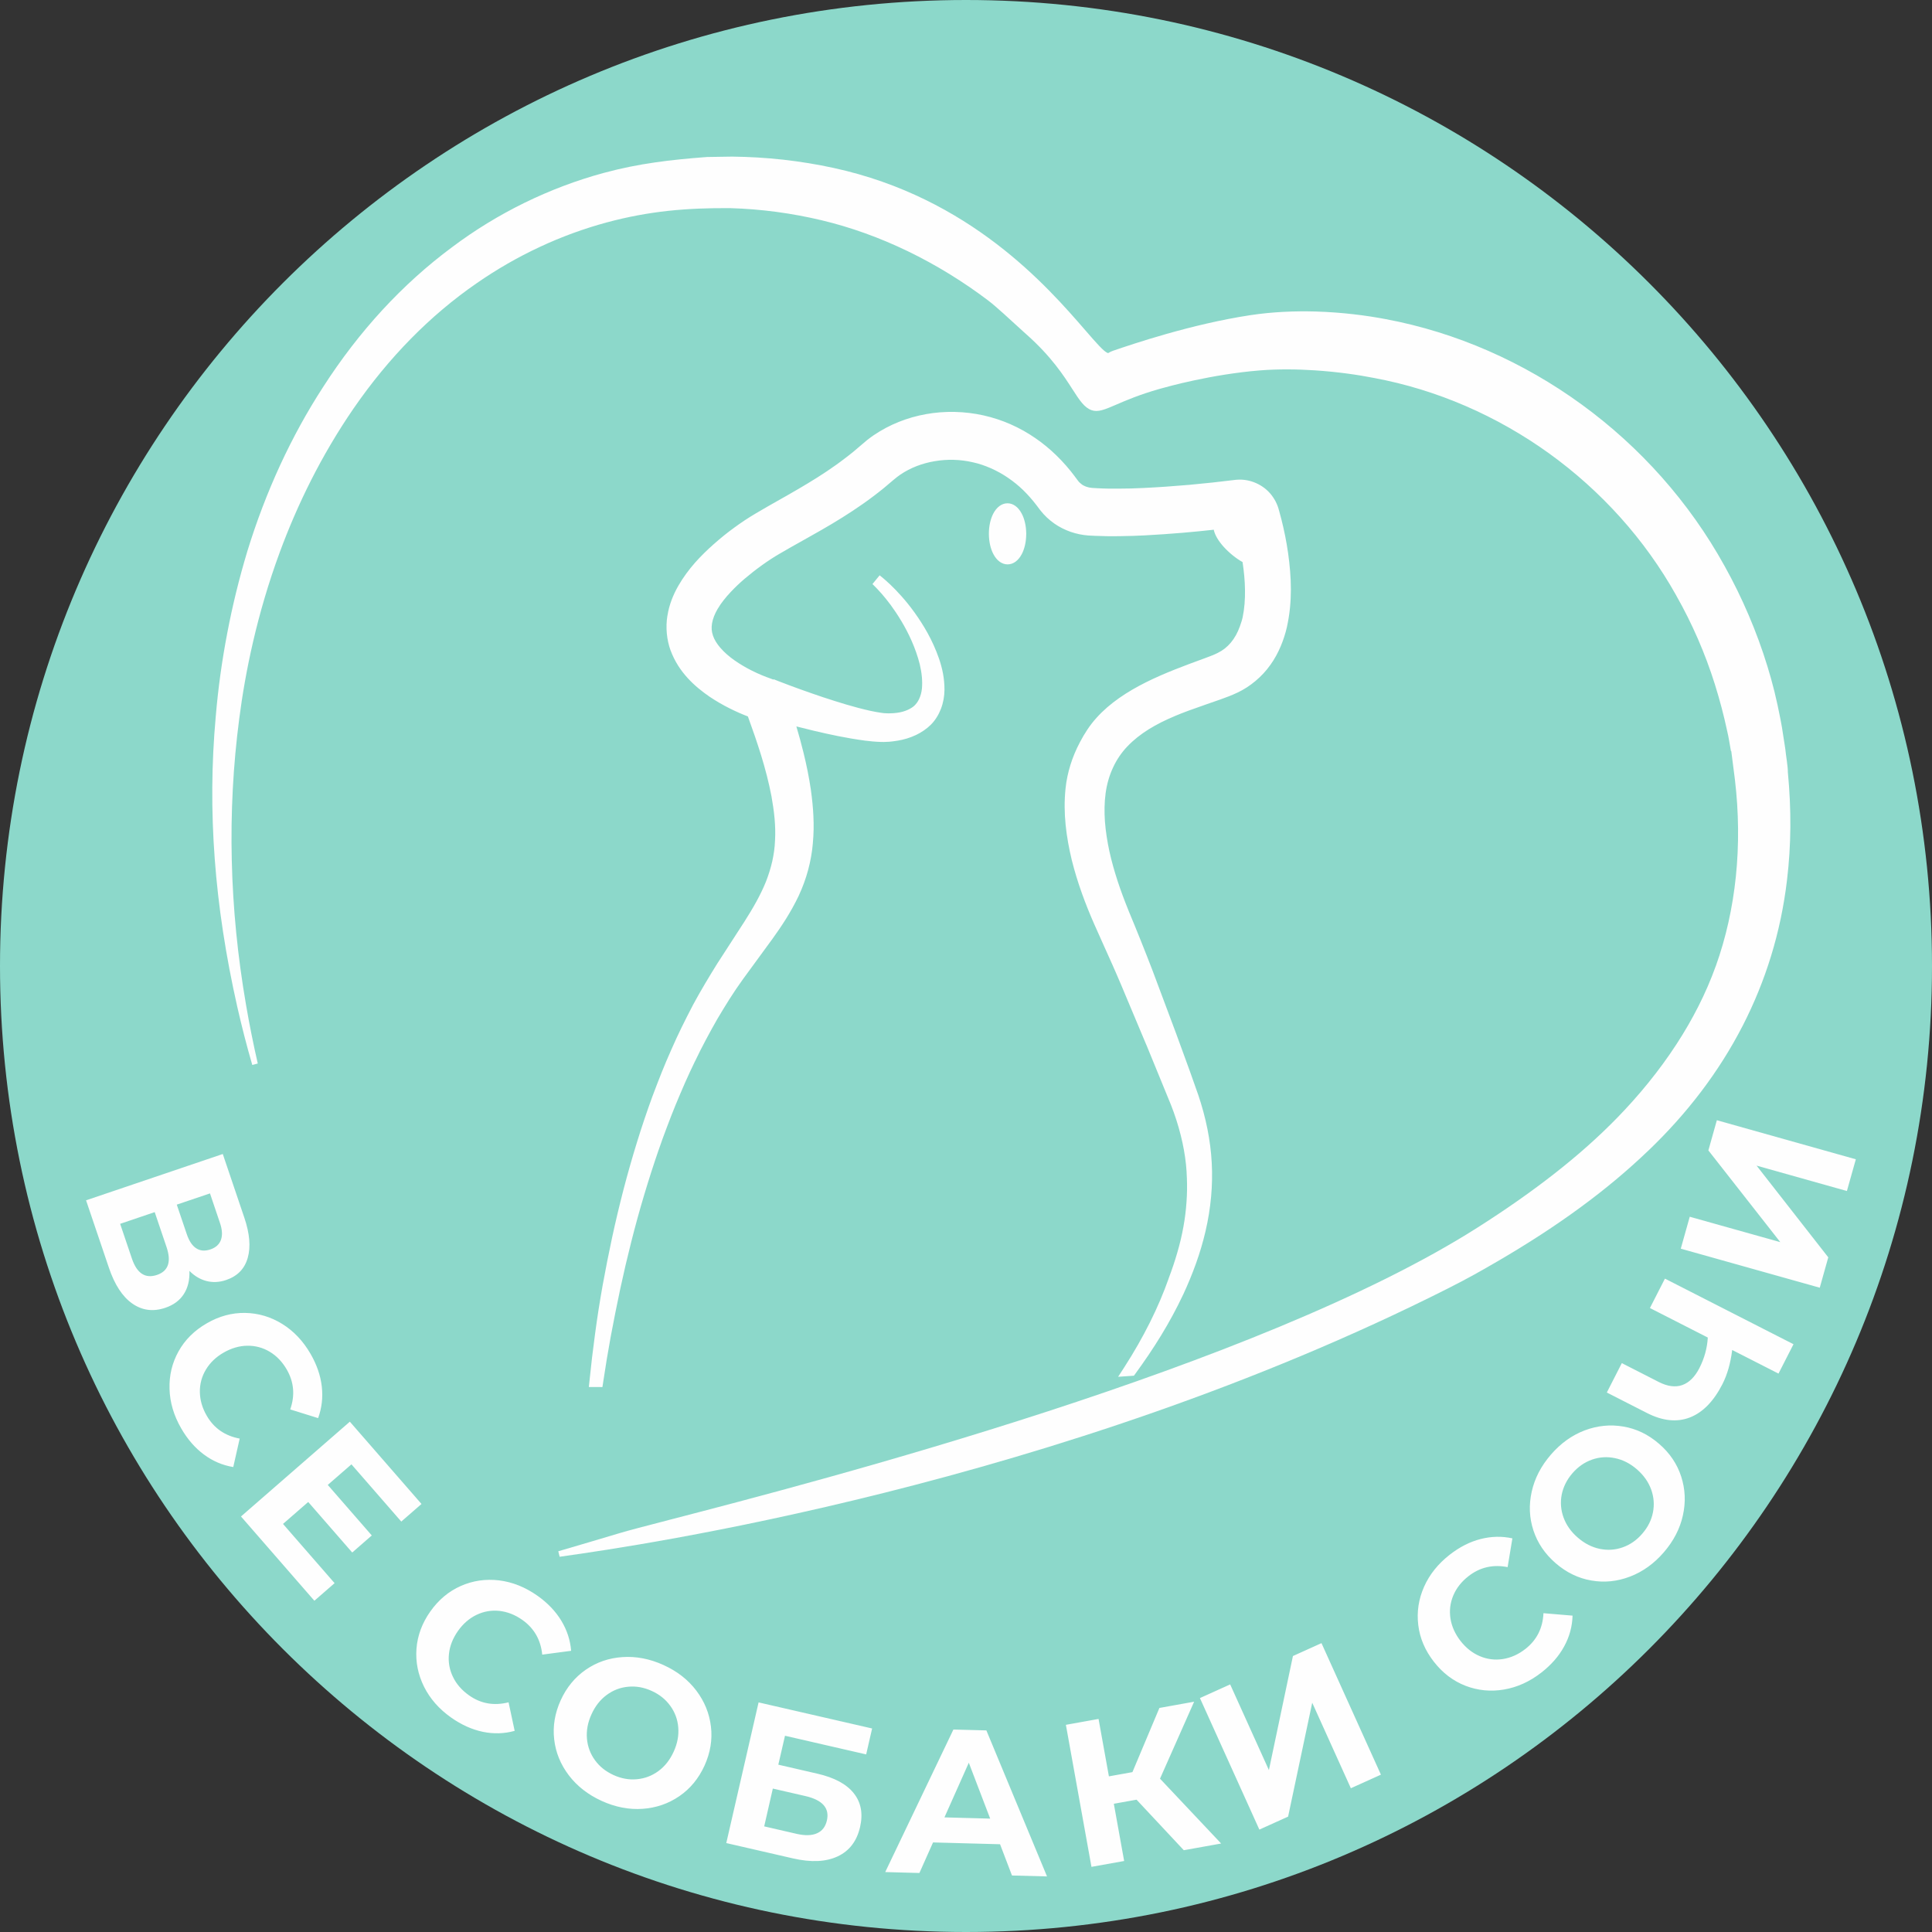 <svg width="64" height="64" viewBox="0 0 64 64" fill="none" xmlns="http://www.w3.org/2000/svg">
<rect x="0" y="0" width="64" height="64" fill="#333333" stroke="none"/>
<path fill-rule="evenodd" clip-rule="evenodd" d="M32 0C49.673 0 64 14.327 64 32C64 49.673 49.673 64 32 64C14.327 64 0 49.673 0 32C0 14.327 14.327 0 32 0Z" fill="#8CD8CA"/>
<path d="M20.546 42.699C20.434 43.225 20.33 43.749 20.232 44.271C20.188 44.513 20.144 44.765 20.1 45.027C20.06 45.269 20.021 45.522 19.981 45.786L19.956 45.948L19.506 45.946L19.528 45.74C19.556 45.468 19.584 45.209 19.613 44.963C19.642 44.725 19.675 44.467 19.712 44.188C19.784 43.642 19.869 43.109 19.962 42.585C20.057 42.059 20.163 41.528 20.277 40.994C20.391 40.466 20.517 39.936 20.655 39.404C20.791 38.881 20.939 38.362 21.098 37.847C21.177 37.588 21.261 37.33 21.348 37.071C21.438 36.806 21.528 36.548 21.619 36.3L21.62 36.299C21.718 36.04 21.815 35.784 21.914 35.537C22.015 35.286 22.12 35.035 22.233 34.783C22.345 34.526 22.46 34.277 22.578 34.036C22.691 33.804 22.817 33.558 22.95 33.303V33.301C23.081 33.059 23.217 32.819 23.357 32.583C23.497 32.346 23.641 32.111 23.784 31.882L23.787 31.879L24.663 30.525C24.802 30.306 24.936 30.087 25.057 29.865C25.176 29.648 25.284 29.427 25.375 29.201C25.461 28.979 25.531 28.755 25.583 28.528C25.633 28.3 25.666 28.071 25.674 27.837V27.833C25.688 27.596 25.68 27.357 25.659 27.117C25.637 26.874 25.601 26.628 25.557 26.383C25.47 25.926 25.351 25.47 25.212 25.017C25.079 24.589 24.931 24.16 24.775 23.733C24.568 23.654 24.367 23.565 24.169 23.465C23.944 23.353 23.727 23.227 23.511 23.083L23.509 23.082C23.258 22.909 23.003 22.707 22.778 22.459C22.549 22.209 22.35 21.91 22.215 21.548H22.214C22.149 21.369 22.107 21.176 22.089 20.983C22.071 20.786 22.077 20.587 22.108 20.4H22.109C22.138 20.212 22.187 20.036 22.249 19.871C22.311 19.707 22.386 19.552 22.469 19.408V19.407C22.634 19.121 22.822 18.87 23.022 18.642C23.221 18.416 23.434 18.212 23.65 18.02H23.651C23.867 17.828 24.088 17.649 24.317 17.483C24.547 17.314 24.786 17.155 25.037 17.007C25.295 16.853 25.567 16.7 25.835 16.548C26.006 16.452 26.175 16.357 26.415 16.216H26.416C26.638 16.086 26.856 15.955 27.067 15.822C27.278 15.689 27.485 15.551 27.687 15.407C27.786 15.337 27.885 15.263 27.983 15.188C28.083 15.113 28.178 15.038 28.269 14.964C28.419 14.835 28.569 14.708 28.719 14.582L28.777 14.538C28.834 14.494 28.893 14.45 28.937 14.421C29.466 14.061 30.058 13.83 30.668 13.72C31.302 13.605 31.957 13.622 32.583 13.761C32.889 13.83 33.188 13.928 33.473 14.053C33.762 14.18 34.038 14.334 34.295 14.512C34.545 14.683 34.777 14.875 34.992 15.084C35.218 15.304 35.425 15.541 35.608 15.787H35.607L35.724 15.943C35.727 15.945 35.728 15.947 35.729 15.948C35.735 15.953 35.739 15.958 35.745 15.967L35.772 15.993C35.794 16.014 35.815 16.032 35.836 16.047C35.857 16.062 35.879 16.076 35.904 16.088V16.087C35.932 16.102 35.959 16.114 35.987 16.123C36.017 16.134 36.048 16.143 36.077 16.149H36.078C36.11 16.155 36.141 16.159 36.182 16.163C36.235 16.168 36.283 16.17 36.348 16.173H36.35C36.49 16.181 36.608 16.184 36.723 16.186C36.844 16.188 36.962 16.188 37.093 16.186C37.217 16.186 37.343 16.184 37.472 16.181C37.595 16.177 37.723 16.172 37.854 16.166C38.368 16.142 38.884 16.106 39.396 16.061C39.897 16.016 40.413 15.96 40.935 15.895L40.958 15.893L40.99 15.891C41.206 15.876 41.423 15.919 41.619 16.008C41.814 16.096 41.989 16.23 42.12 16.4C42.151 16.44 42.181 16.484 42.211 16.532C42.239 16.577 42.263 16.624 42.285 16.672C42.33 16.764 42.363 16.884 42.371 16.916L42.372 16.919L42.445 17.193L42.446 17.195C42.493 17.383 42.536 17.57 42.574 17.76C42.611 17.947 42.644 18.139 42.672 18.335V18.337C42.725 18.722 42.762 19.118 42.762 19.524C42.762 19.931 42.725 20.346 42.631 20.769V20.771C42.582 20.982 42.515 21.197 42.425 21.409C42.335 21.622 42.223 21.83 42.083 22.026V22.025C41.944 22.222 41.776 22.403 41.589 22.559C41.401 22.717 41.194 22.85 40.978 22.951L40.977 22.95C40.787 23.04 40.653 23.088 40.503 23.142L40.41 23.177L40.407 23.177L39.888 23.358L39.887 23.359C39.715 23.419 39.547 23.477 39.39 23.535C39.223 23.596 39.063 23.659 38.916 23.721V23.722C38.61 23.849 38.318 23.994 38.051 24.16C37.788 24.325 37.55 24.511 37.348 24.724H37.347C37.151 24.93 36.991 25.165 36.872 25.424C36.748 25.688 36.666 25.975 36.625 26.277C36.584 26.581 36.58 26.898 36.603 27.221C36.628 27.544 36.68 27.874 36.75 28.2C36.823 28.532 36.916 28.859 37.022 29.185C37.129 29.511 37.251 29.837 37.383 30.161H37.382C37.521 30.494 37.659 30.832 37.792 31.164C37.932 31.514 38.067 31.857 38.192 32.183V32.184L38.955 34.222C38.988 34.314 39.07 34.538 39.154 34.767C39.332 35.252 39.509 35.735 39.693 36.269L39.694 36.271C39.82 36.645 39.923 37.023 39.999 37.406C40.071 37.769 40.12 38.139 40.14 38.514C40.161 38.888 40.153 39.263 40.12 39.636C40.085 40.024 40.023 40.407 39.936 40.779V40.78C39.851 41.147 39.743 41.507 39.617 41.859C39.491 42.21 39.348 42.554 39.192 42.89H39.191C38.972 43.356 38.727 43.805 38.463 44.238C38.2 44.669 37.915 45.089 37.614 45.501L37.563 45.572L37.039 45.608L37.243 45.293C37.57 44.786 37.85 44.291 38.091 43.81C38.344 43.304 38.55 42.815 38.715 42.347L38.715 42.343C38.823 42.059 38.919 41.775 39 41.492C39.083 41.208 39.152 40.92 39.204 40.628C39.252 40.364 39.285 40.096 39.304 39.824C39.324 39.554 39.328 39.287 39.317 39.024C39.315 38.955 39.311 38.882 39.306 38.8C39.301 38.725 39.295 38.652 39.288 38.581C39.254 38.254 39.194 37.927 39.113 37.606C39.028 37.264 38.919 36.93 38.791 36.604L37.972 34.605L37.971 34.606L37.133 32.611C36.952 32.181 36.753 31.741 36.552 31.294C36.477 31.129 36.401 30.96 36.258 30.636L36.257 30.635C36.105 30.289 35.963 29.94 35.838 29.588C35.711 29.234 35.599 28.869 35.504 28.491C35.414 28.115 35.341 27.729 35.301 27.334C35.26 26.935 35.255 26.528 35.298 26.114C35.325 25.854 35.38 25.596 35.458 25.343C35.538 25.084 35.645 24.831 35.773 24.588C35.848 24.445 35.93 24.304 36.021 24.168C36.113 24.03 36.214 23.899 36.325 23.777C37.209 22.794 38.645 22.269 39.844 21.829L39.902 21.808C39.978 21.78 40.063 21.748 40.141 21.717C40.217 21.686 40.286 21.657 40.334 21.631L40.338 21.629C40.509 21.546 40.653 21.431 40.771 21.29C40.898 21.139 40.998 20.958 41.071 20.753H41.071C41.091 20.699 41.109 20.645 41.124 20.597C41.14 20.546 41.155 20.494 41.165 20.445V20.444C41.225 20.156 41.247 19.851 41.242 19.536C41.238 19.235 41.208 18.927 41.161 18.619C40.945 18.499 40.714 18.311 40.536 18.114C40.369 17.928 40.243 17.727 40.207 17.548C39.862 17.586 39.519 17.62 39.178 17.649C38.772 17.683 38.356 17.712 37.928 17.735C37.798 17.742 37.663 17.747 37.52 17.752C37.387 17.756 37.251 17.759 37.111 17.761C36.97 17.764 36.815 17.764 36.662 17.762C36.523 17.76 36.389 17.756 36.273 17.75C36.211 17.748 36.125 17.744 36.048 17.739C35.955 17.731 35.854 17.718 35.758 17.698C35.662 17.678 35.566 17.652 35.471 17.62C35.379 17.588 35.285 17.548 35.189 17.5C35.096 17.454 35.007 17.4 34.924 17.342C34.839 17.282 34.757 17.215 34.68 17.143C34.649 17.114 34.62 17.084 34.591 17.052L34.572 17.034L34.568 17.029C34.552 17.011 34.529 16.984 34.506 16.956C34.488 16.935 34.472 16.915 34.462 16.903H34.461L34.34 16.742C34.201 16.56 34.051 16.389 33.891 16.233C33.736 16.084 33.57 15.948 33.394 15.83V15.829C33.214 15.706 33.023 15.599 32.822 15.511C32.63 15.426 32.433 15.359 32.232 15.315H32.23C31.817 15.217 31.378 15.206 30.96 15.278C30.55 15.347 30.161 15.495 29.83 15.719L29.718 15.8L29.588 15.906L29.265 16.179C29.152 16.269 29.041 16.357 28.933 16.438C28.821 16.523 28.709 16.605 28.593 16.686C28.364 16.847 28.132 17 27.898 17.146C27.674 17.287 27.437 17.427 27.195 17.566C26.98 17.69 26.784 17.799 26.59 17.908C26.336 18.05 26.086 18.189 25.831 18.34H25.83C25.635 18.453 25.441 18.58 25.25 18.717C25.044 18.864 24.846 19.02 24.659 19.179C24.578 19.248 24.499 19.319 24.423 19.392C24.348 19.464 24.274 19.538 24.204 19.613C24.118 19.705 24.038 19.796 23.968 19.887C23.898 19.976 23.833 20.068 23.778 20.164L23.777 20.163C23.678 20.332 23.613 20.495 23.587 20.65C23.563 20.79 23.572 20.924 23.617 21.051L23.618 21.055C23.662 21.189 23.748 21.326 23.861 21.457C23.991 21.609 24.156 21.752 24.339 21.88H24.34C24.515 22.003 24.708 22.116 24.907 22.216C25.119 22.322 25.34 22.415 25.555 22.488V22.489L25.624 22.514L25.629 22.501L25.803 22.57L26.209 22.724L26.217 22.727C26.34 22.771 26.486 22.825 26.541 22.845C26.637 22.879 26.751 22.92 26.892 22.969C27.028 23.016 27.165 23.063 27.295 23.107V23.106C27.526 23.182 27.775 23.262 28.025 23.336C28.284 23.412 28.556 23.486 28.835 23.548C28.907 23.563 28.976 23.576 29.039 23.588C29.103 23.599 29.167 23.61 29.23 23.618L29.235 23.619C29.268 23.625 29.313 23.626 29.358 23.628C29.389 23.628 29.419 23.63 29.439 23.631L29.62 23.624V23.623C29.75 23.613 29.876 23.589 29.991 23.547C30.094 23.51 30.187 23.46 30.266 23.398C30.34 23.334 30.401 23.252 30.445 23.159C30.495 23.055 30.526 22.938 30.54 22.811C30.551 22.69 30.55 22.561 30.539 22.432C30.526 22.286 30.501 22.142 30.468 22.005C30.4 21.733 30.306 21.474 30.2 21.232C30.093 20.988 29.973 20.765 29.855 20.567H29.854C29.734 20.365 29.613 20.188 29.502 20.036C29.389 19.884 29.283 19.756 29.194 19.654H29.193C29.01 19.447 28.901 19.349 28.901 19.348L29.139 19.058C29.14 19.058 29.278 19.163 29.492 19.365L29.493 19.366C29.6 19.468 29.725 19.595 29.859 19.746C29.994 19.896 30.139 20.074 30.289 20.282C30.437 20.487 30.588 20.718 30.728 20.971C30.868 21.226 30.999 21.508 31.106 21.818L31.107 21.82C31.16 21.976 31.206 22.14 31.238 22.311C31.27 22.485 31.288 22.665 31.287 22.854V22.855C31.285 23.06 31.248 23.28 31.167 23.488C31.094 23.676 30.986 23.855 30.836 24.007L30.834 24.009C30.689 24.151 30.522 24.262 30.347 24.346C30.148 24.442 29.939 24.501 29.74 24.535L29.732 24.536L29.652 24.548C29.592 24.557 29.533 24.565 29.45 24.572H29.438C29.418 24.573 29.388 24.574 29.359 24.576C29.305 24.578 29.252 24.581 29.186 24.578C29.083 24.575 28.994 24.569 28.915 24.562C28.836 24.556 28.752 24.546 28.669 24.536H28.666C28.342 24.492 28.043 24.44 27.767 24.385C27.491 24.33 27.227 24.27 26.983 24.213C26.94 24.203 26.879 24.187 26.817 24.172L26.734 24.151C26.586 24.115 26.467 24.085 26.381 24.064C26.465 24.348 26.545 24.637 26.617 24.932C26.717 25.339 26.801 25.75 26.862 26.168V26.169C26.901 26.452 26.932 26.741 26.945 27.033C26.959 27.326 26.956 27.623 26.927 27.922H26.928C26.903 28.222 26.85 28.521 26.772 28.813C26.693 29.108 26.587 29.397 26.458 29.673V29.674C26.33 29.943 26.187 30.197 26.036 30.44C25.887 30.678 25.727 30.909 25.564 31.136L25.562 31.137L24.613 32.435C24.454 32.654 24.31 32.87 24.173 33.084C24.036 33.299 23.901 33.524 23.764 33.753C23.638 33.973 23.512 34.201 23.383 34.444C23.26 34.676 23.14 34.91 23.028 35.148L23.026 35.149C22.915 35.376 22.804 35.617 22.693 35.866C22.583 36.118 22.48 36.36 22.382 36.597C22.283 36.838 22.187 37.085 22.093 37.336C21.997 37.587 21.907 37.837 21.822 38.084H21.821C21.651 38.577 21.489 39.081 21.335 39.597C21.182 40.108 21.041 40.623 20.91 41.142C20.778 41.663 20.657 42.181 20.546 42.699ZM18.494 51.388L18.5 51.386C18.817 51.293 19.155 51.194 19.51 51.089C19.838 50.993 20.184 50.89 20.549 50.78C20.797 50.705 21.354 50.56 22.154 50.352C27.157 49.055 41.691 45.284 48.952 40.66C49.89 40.064 50.737 39.47 51.504 38.869C52.269 38.27 52.953 37.662 53.565 37.035C54.283 36.298 54.961 35.475 55.542 34.581C56.066 33.775 56.511 32.912 56.837 32.003H56.838C57.173 31.07 57.396 30.069 57.503 29.03C57.61 27.991 57.6 26.913 57.471 25.823L57.35 24.877L57.339 24.878C57.299 24.662 57.265 24.418 57.213 24.208C57.158 23.95 57.096 23.692 57.028 23.434C56.96 23.177 56.886 22.922 56.807 22.668C56.647 22.156 56.458 21.654 56.245 21.163C56.031 20.672 55.792 20.193 55.529 19.729V19.728C54.487 17.862 53.031 16.256 51.312 15.017C49.592 13.78 47.611 12.911 45.52 12.521H45.519C44.992 12.417 44.299 12.316 43.552 12.268C42.959 12.229 42.332 12.222 41.725 12.271C40.125 12.402 38.676 12.809 38.44 12.875L38.406 12.885C37.748 13.072 37.301 13.264 36.98 13.403C36.594 13.569 36.376 13.663 36.161 13.588C35.917 13.502 35.761 13.258 35.526 12.894C35.239 12.447 34.829 11.811 34.002 11.077L33.981 11.059C33.432 10.556 32.967 10.13 32.765 9.978H32.766C31.913 9.329 31.005 8.773 30.07 8.321C29.136 7.87 28.174 7.524 27.21 7.295C26.721 7.179 26.223 7.086 25.721 7.019C25.218 6.952 24.708 6.91 24.199 6.895C23.48 6.889 22.805 6.913 22.134 6.985C21.466 7.058 20.801 7.179 20.103 7.367C19.338 7.574 18.594 7.846 17.875 8.183C17.153 8.52 16.457 8.92 15.788 9.384C15.016 9.917 14.288 10.532 13.608 11.224C12.928 11.916 12.296 12.685 11.716 13.526C10.636 15.096 9.846 16.727 9.269 18.29C8.51 20.347 8.121 22.284 7.925 23.809C7.723 25.352 7.64 26.919 7.678 28.503C7.715 30.085 7.873 31.684 8.15 33.287C8.207 33.619 8.267 33.944 8.331 34.26C8.395 34.582 8.465 34.906 8.539 35.23L8.357 35.278C8.264 34.96 8.177 34.64 8.094 34.319C8.011 33.995 7.933 33.673 7.86 33.352C7.48 31.668 7.231 30.041 7.113 28.448C6.994 26.855 7.006 25.294 7.146 23.743C7.224 22.814 7.352 21.889 7.528 20.972C7.702 20.057 7.925 19.151 8.193 18.262C8.498 17.269 8.862 16.317 9.28 15.409C9.699 14.502 10.172 13.64 10.698 12.829C11.294 11.9 11.952 11.046 12.665 10.271C13.38 9.496 14.15 8.8 14.973 8.19C15.723 7.626 16.53 7.132 17.376 6.718C18.222 6.304 19.103 5.971 19.996 5.729C20.588 5.569 21.141 5.46 21.699 5.38C22.255 5.299 22.814 5.247 23.418 5.201C23.696 5.201 23.977 5.188 24.257 5.188C24.823 5.194 25.387 5.228 25.947 5.29C26.509 5.353 27.066 5.444 27.614 5.563C32.139 6.548 34.698 9.495 35.944 10.931C36.317 11.361 36.569 11.652 36.698 11.695C36.722 11.703 36.745 11.662 36.871 11.619C37.526 11.396 39.449 10.741 41.414 10.441C42.153 10.329 42.892 10.3 43.581 10.319C44.469 10.345 45.275 10.452 45.901 10.571C48.246 11.01 50.469 11.996 52.397 13.401C54.327 14.806 55.961 16.633 57.132 18.755C57.425 19.28 57.69 19.822 57.926 20.375C58.164 20.93 58.371 21.496 58.548 22.072C58.63 22.338 58.707 22.613 58.779 22.902C58.85 23.192 58.917 23.497 58.979 23.82C59.018 24.008 59.045 24.185 59.071 24.362L59.081 24.426C59.097 24.532 59.111 24.627 59.126 24.715L59.142 24.823C59.163 25.045 59.225 25.37 59.225 25.576C59.284 26.201 59.312 26.806 59.308 27.399C59.303 27.993 59.266 28.574 59.198 29.146C58.992 30.896 58.484 32.506 57.733 33.971C56.938 35.521 55.869 36.908 54.592 38.127H54.591C53.906 38.783 53.166 39.401 52.344 40.003C51.52 40.608 50.613 41.197 49.594 41.791H49.593C49.355 41.93 49.109 42.071 48.846 42.217C48.581 42.362 48.297 42.515 47.98 42.674C35.017 49.221 20.887 51.235 18.792 51.533C18.646 51.554 18.56 51.566 18.539 51.57L18.494 51.388ZM33.996 17.683V17.693L33.995 17.694C33.994 17.951 33.938 18.185 33.847 18.357C33.737 18.566 33.572 18.695 33.379 18.696C33.184 18.696 33.018 18.566 32.907 18.355C32.815 18.182 32.759 17.945 32.758 17.685C32.757 17.428 32.812 17.191 32.902 17.017C33.012 16.805 33.178 16.673 33.374 16.672C33.567 16.672 33.733 16.801 33.844 17.011C33.936 17.182 33.993 17.417 33.995 17.674V17.68L33.996 17.683Z" fill="#FEFEFE"/>
<path d="M6.275 42.1C6.286 42.404 6.224 42.66 6.088 42.87C5.953 43.079 5.749 43.23 5.477 43.322C5.076 43.458 4.712 43.412 4.384 43.183C4.058 42.956 3.798 42.559 3.607 41.994L2.851 39.762L7.38 38.228L8.094 40.338C8.272 40.863 8.31 41.308 8.206 41.669C8.103 42.032 7.864 42.276 7.489 42.403C7.264 42.479 7.047 42.489 6.839 42.435C6.63 42.381 6.443 42.269 6.275 42.1ZM5.856 39.905L6.187 40.882C6.264 41.11 6.369 41.268 6.501 41.352C6.633 41.438 6.79 41.45 6.972 41.388C7.148 41.328 7.264 41.223 7.319 41.072C7.373 40.922 7.363 40.734 7.286 40.51L6.956 39.533L5.856 39.905ZM4.37 41.693C4.536 42.184 4.814 42.364 5.202 42.233C5.577 42.105 5.682 41.797 5.515 41.305L5.125 40.153L3.98 40.541L4.37 41.693ZM6.001 47.314C5.758 46.892 5.628 46.458 5.616 46.011C5.602 45.564 5.701 45.149 5.914 44.766C6.127 44.383 6.439 44.073 6.849 43.837C7.259 43.599 7.683 43.485 8.121 43.492C8.56 43.5 8.969 43.622 9.349 43.857C9.729 44.092 10.042 44.424 10.288 44.849C10.495 45.208 10.619 45.569 10.66 45.932C10.701 46.294 10.66 46.642 10.538 46.977L9.614 46.689C9.777 46.223 9.738 45.781 9.499 45.367C9.351 45.111 9.162 44.914 8.934 44.778C8.706 44.642 8.459 44.576 8.192 44.579C7.926 44.583 7.666 44.659 7.409 44.806C7.152 44.954 6.956 45.143 6.82 45.371C6.683 45.6 6.617 45.847 6.621 46.113C6.625 46.379 6.7 46.641 6.848 46.897C7.087 47.311 7.451 47.564 7.94 47.655L7.727 48.598C7.372 48.54 7.047 48.401 6.753 48.182C6.458 47.962 6.208 47.674 6.001 47.314ZM11.084 52.444L10.414 53.027L7.983 50.235L11.589 47.095L13.963 49.821L13.293 50.404L11.642 48.508L10.858 49.19L12.316 50.864L11.668 51.429L10.21 49.755L9.375 50.482L11.084 52.444ZM14.944 56.896C14.546 56.615 14.247 56.275 14.047 55.875C13.848 55.474 13.764 55.056 13.796 54.619C13.829 54.183 13.981 53.77 14.254 53.383C14.527 52.996 14.865 52.714 15.265 52.537C15.666 52.36 16.088 52.299 16.532 52.352C16.977 52.407 17.399 52.576 17.801 52.859C18.14 53.098 18.403 53.374 18.593 53.686C18.782 53.998 18.891 54.331 18.92 54.685L17.962 54.812C17.913 54.321 17.693 53.937 17.302 53.661C17.06 53.491 16.807 53.392 16.542 53.363C16.278 53.335 16.026 53.379 15.786 53.494C15.546 53.609 15.341 53.787 15.17 54.029C15 54.271 14.9 54.524 14.872 54.789C14.844 55.053 14.888 55.305 15.003 55.545C15.117 55.785 15.296 55.99 15.538 56.161C15.929 56.438 16.365 56.513 16.847 56.391L17.049 57.337C16.703 57.433 16.351 57.443 15.991 57.368C15.632 57.292 15.283 57.135 14.944 56.896ZM19.932 59.658C19.481 59.452 19.118 59.17 18.844 58.811C18.57 58.45 18.407 58.053 18.358 57.618C18.308 57.183 18.38 56.751 18.573 56.325C18.768 55.897 19.046 55.56 19.406 55.311C19.767 55.062 20.172 54.922 20.624 54.893C21.075 54.863 21.527 54.95 21.979 55.156C22.431 55.361 22.793 55.643 23.065 56.002C23.337 56.361 23.499 56.758 23.551 57.195C23.603 57.631 23.531 58.063 23.338 58.489C23.143 58.916 22.865 59.254 22.502 59.502C22.139 59.75 21.733 59.889 21.284 59.92C20.835 59.951 20.384 59.864 19.932 59.658ZM20.323 58.8C20.579 58.917 20.839 58.964 21.099 58.939C21.361 58.915 21.598 58.825 21.813 58.667C22.027 58.509 22.195 58.295 22.317 58.026C22.44 57.756 22.49 57.489 22.468 57.224C22.447 56.959 22.358 56.72 22.204 56.508C22.051 56.296 21.846 56.13 21.588 56.014C21.332 55.897 21.072 55.85 20.812 55.875C20.55 55.898 20.313 55.989 20.098 56.147C19.884 56.305 19.716 56.518 19.594 56.788C19.471 57.058 19.421 57.325 19.443 57.59C19.466 57.855 19.553 58.094 19.707 58.306C19.86 58.518 20.065 58.683 20.323 58.8ZM25.129 56.394L28.89 57.258L28.693 58.117L26.004 57.499L25.783 58.457L27.075 58.755C27.639 58.884 28.041 59.1 28.282 59.403C28.523 59.706 28.593 60.079 28.491 60.523C28.384 60.989 28.137 61.314 27.749 61.495C27.361 61.677 26.869 61.7 26.269 61.562L24.059 61.054L25.129 56.394ZM26.392 60.749C26.668 60.812 26.891 60.806 27.062 60.731C27.234 60.656 27.344 60.515 27.392 60.306C27.485 59.898 27.248 59.628 26.68 59.497L25.601 59.249L25.315 60.501L26.392 60.749ZM33.128 61.093L30.908 61.033L30.457 62.045L29.324 62.015L31.583 57.293L32.675 57.322L34.684 62.159L33.523 62.128L33.128 61.093ZM32.801 60.244L32.093 58.393L31.286 60.203L32.801 60.244ZM37.65 59.617L36.897 59.752L37.239 61.648L36.156 61.842L35.309 57.137L36.391 56.942L36.734 58.844L37.513 58.704L38.407 56.578L39.557 56.371L38.427 58.921L40.452 61.069L39.215 61.291L37.65 59.617ZM39.749 56.251L40.751 55.798L42.034 58.636L42.83 54.858L43.776 54.431L45.745 58.788L44.749 59.238L43.469 56.405L42.67 60.178L41.718 60.608L39.749 56.251ZM51.059 55.406C50.675 55.706 50.262 55.893 49.822 55.968C49.38 56.043 48.956 56.001 48.547 55.844C48.138 55.685 47.788 55.419 47.498 55.046C47.206 54.672 47.034 54.267 46.982 53.833C46.929 53.397 46.992 52.975 47.173 52.566C47.354 52.157 47.639 51.802 48.026 51.5C48.354 51.245 48.694 51.072 49.048 50.982C49.402 50.892 49.752 50.884 50.1 50.96L49.942 51.913C49.457 51.818 49.027 51.916 48.648 52.211C48.415 52.392 48.247 52.605 48.143 52.85C48.04 53.096 48.008 53.35 48.048 53.613C48.089 53.876 48.2 54.124 48.381 54.358C48.563 54.591 48.777 54.76 49.022 54.863C49.267 54.967 49.521 54.998 49.784 54.958C50.047 54.917 50.295 54.807 50.529 54.625C50.906 54.331 51.106 53.936 51.129 53.439L52.093 53.52C52.083 53.879 51.991 54.22 51.814 54.541C51.638 54.864 51.386 55.152 51.059 55.406ZM55.116 51.422C54.791 51.798 54.418 52.066 53.995 52.227C53.572 52.389 53.146 52.432 52.714 52.356C52.282 52.282 51.889 52.09 51.534 51.784C51.179 51.477 50.934 51.115 50.797 50.699C50.66 50.282 50.641 49.854 50.74 49.413C50.838 48.971 51.05 48.563 51.375 48.187C51.699 47.812 52.073 47.544 52.493 47.384C52.914 47.225 53.342 47.182 53.775 47.256C54.208 47.329 54.602 47.519 54.956 47.826C55.312 48.132 55.557 48.495 55.692 48.913C55.827 49.331 55.846 49.759 55.748 50.2C55.651 50.639 55.44 51.047 55.116 51.422ZM54.402 50.805C54.587 50.592 54.706 50.357 54.756 50.1C54.807 49.842 54.786 49.588 54.696 49.339C54.605 49.089 54.448 48.867 54.224 48.673C54 48.479 53.758 48.356 53.497 48.303C53.237 48.248 52.983 48.266 52.736 48.352C52.489 48.44 52.273 48.59 52.088 48.804C51.904 49.017 51.786 49.253 51.734 49.51C51.684 49.767 51.704 50.021 51.795 50.271C51.886 50.52 52.042 50.743 52.267 50.936C52.49 51.13 52.733 51.253 52.993 51.308C53.255 51.361 53.508 51.345 53.755 51.257C54.002 51.17 54.218 51.019 54.402 50.805ZM55.153 42.356L59.412 44.529L58.915 45.502L57.381 44.72C57.327 45.158 57.219 45.535 57.058 45.851C56.766 46.423 56.405 46.791 55.977 46.956C55.548 47.121 55.076 47.071 54.561 46.809L53.228 46.129L53.725 45.155L54.947 45.779C55.239 45.928 55.5 45.962 55.727 45.882C55.955 45.801 56.144 45.613 56.296 45.317C56.461 44.992 56.553 44.656 56.573 44.308L54.656 43.33L55.153 42.356ZM55.678 41.364L55.975 40.306L58.974 41.147L56.592 38.109L56.873 37.109L61.477 38.403L61.181 39.454L58.189 38.613L60.564 41.651L60.282 42.657L55.678 41.364Z" fill="#FEFEFE"/>
</svg>
